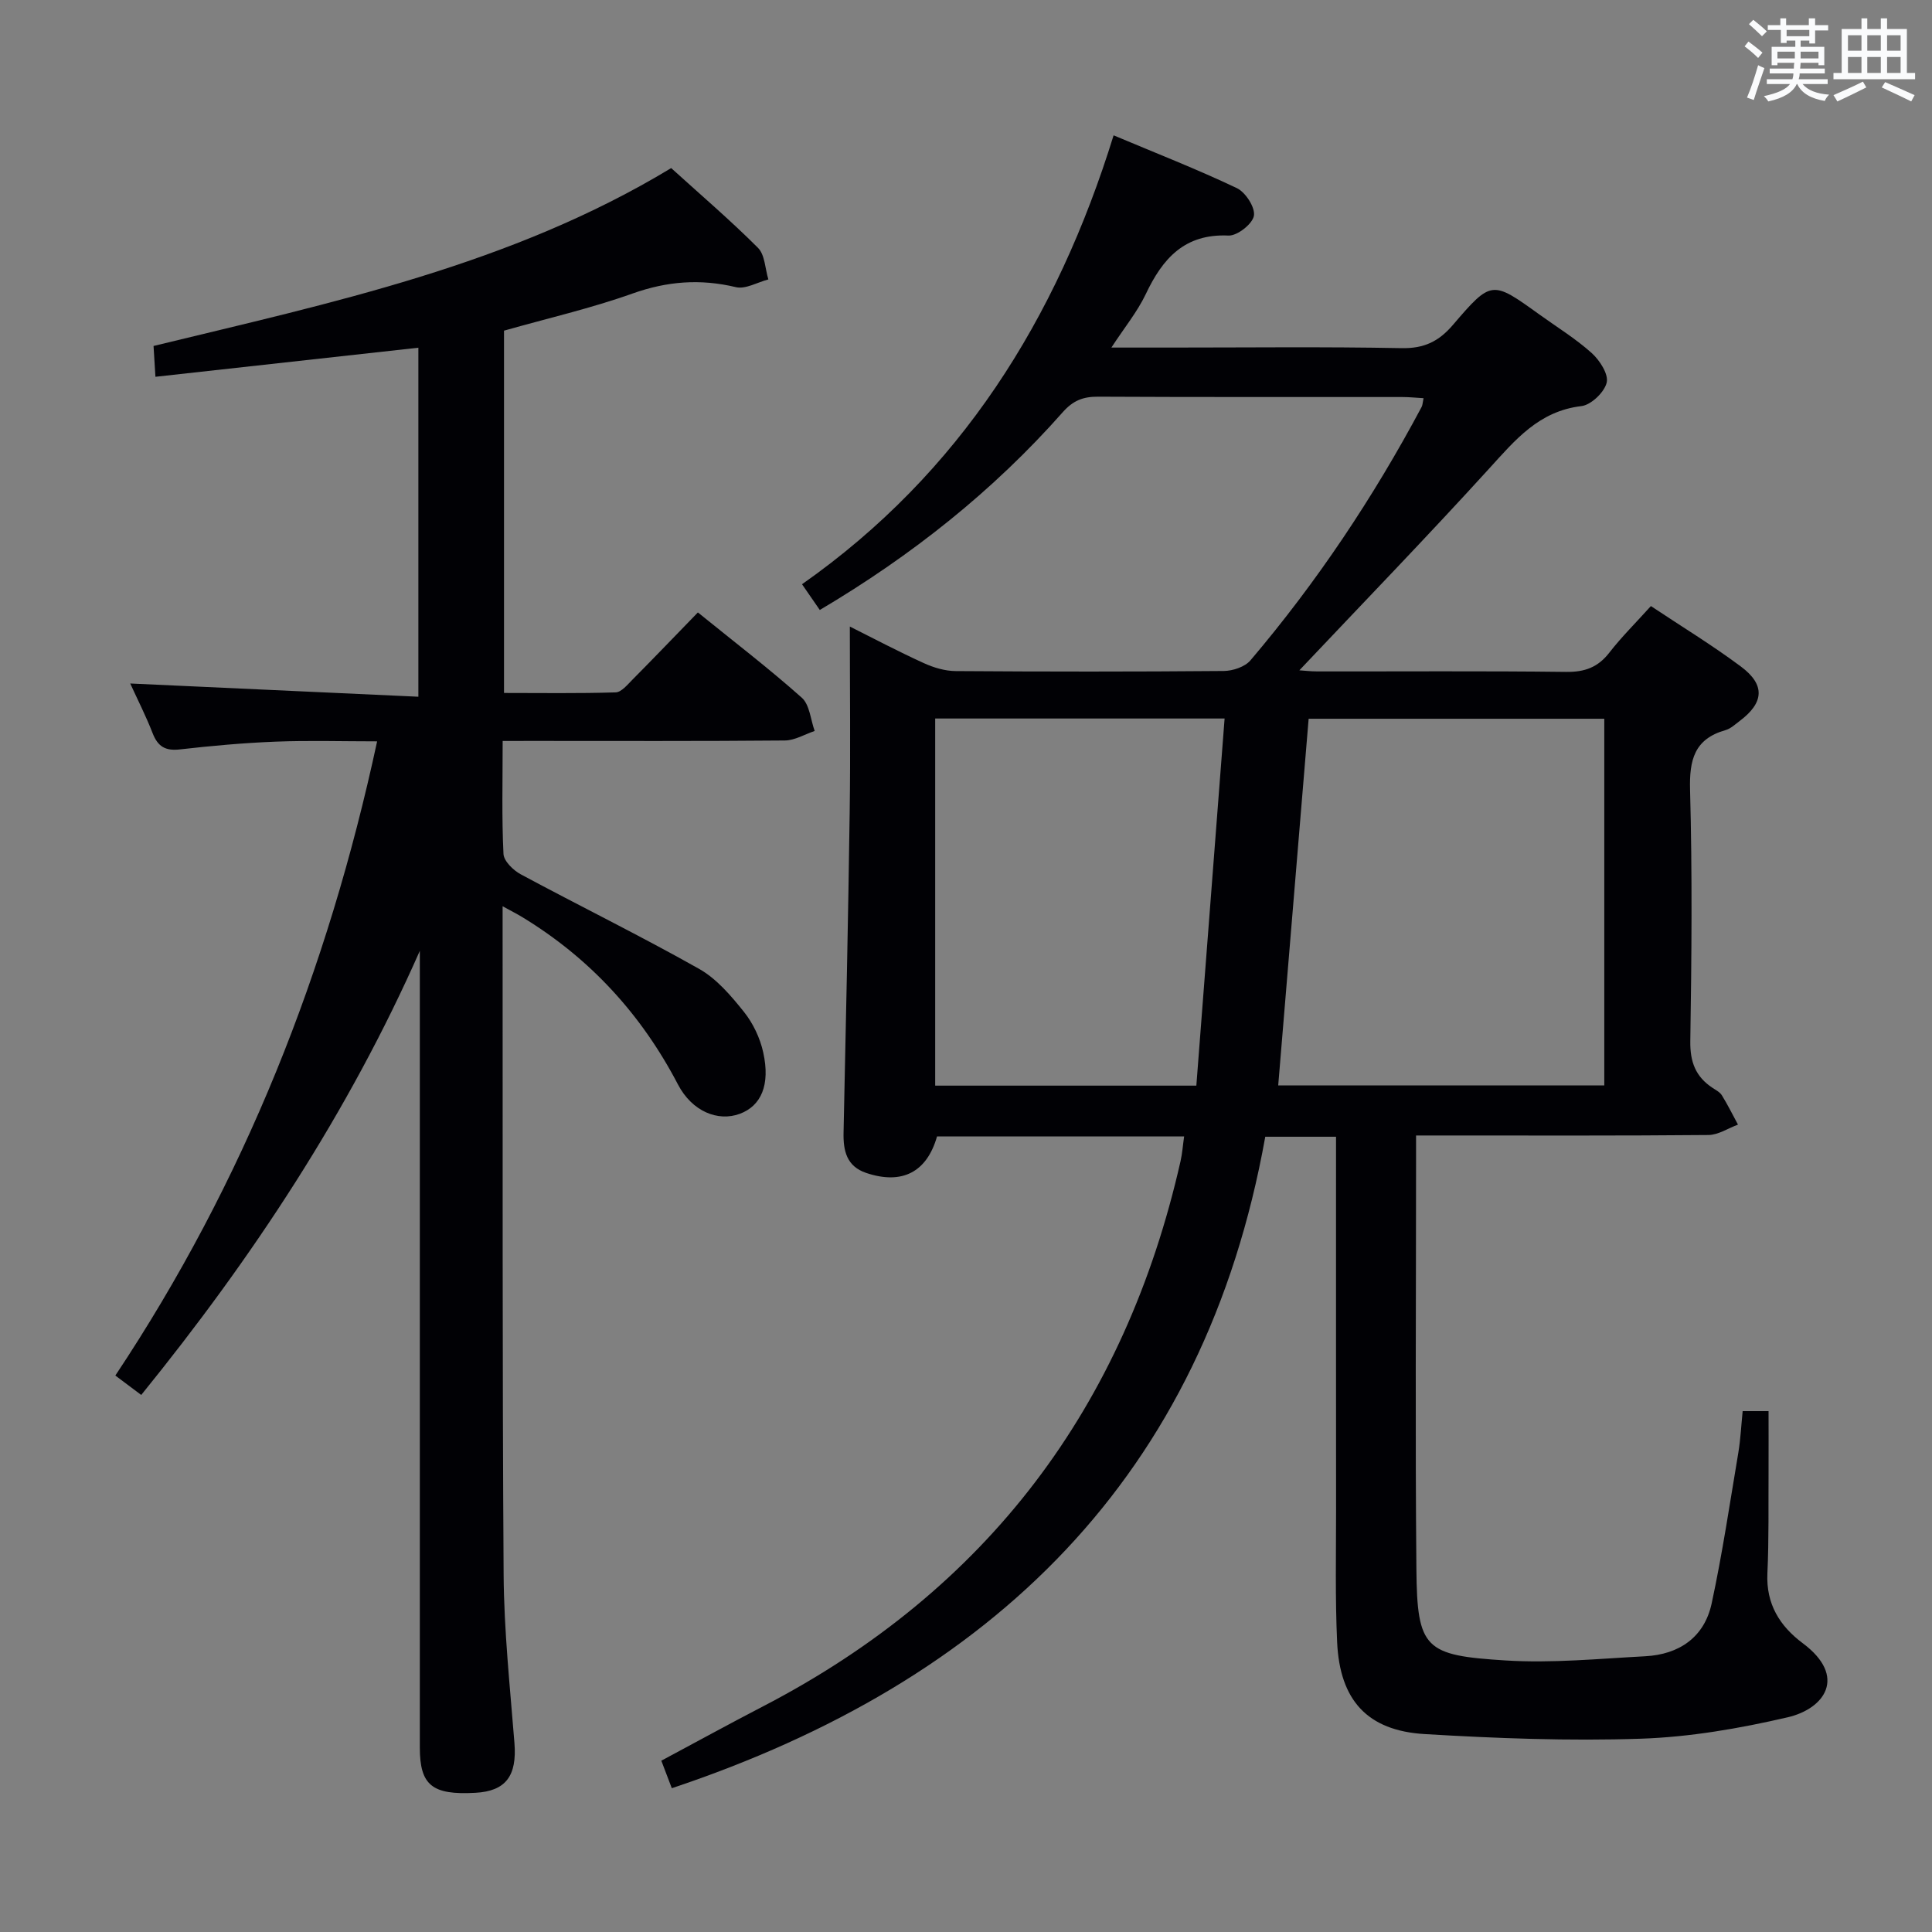 <svg enable-background="new 0 0 400 400" viewBox="0 0 400 400" xmlns="http://www.w3.org/2000/svg"><rect x="0" y="0" width="400" height="400" fill="#808080" stroke="none"/><path d="m360.8 292.16h5.36c0 4.06.02 8.14 0 12.22-.05 7.13.09 14.27-.24 21.38-.29 6.34 2.55 10.89 7.33 14.46 9.24 6.9 4.53 13.55-3.14 15.33-9.96 2.31-20.22 4.09-30.41 4.43-14.9.5-29.88-.07-44.77-.96-11.84-.71-17.54-7.02-18.09-19.02-.42-9.15-.22-18.32-.22-27.49-.02-23.67-.01-47.33-.01-71 0-1.96 0-3.92 0-6.16-4.98 0-9.4 0-14.65 0-12.61 70.36-56.52 112.7-122.87 134.88-.64-1.69-1.34-3.52-2.17-5.7 7.04-3.76 13.97-7.57 20.99-11.21 46.5-24.11 74.99-62.02 86.51-112.92.36-1.59.47-3.24.74-5.11-17.29 0-34.24 0-51.16 0-2.11 7.41-7.25 10.05-14.67 7.55-4.03-1.36-4.77-4.56-4.68-8.38.48-22.14.96-44.27 1.27-66.41.18-12.62.03-25.25.03-38.33 4.83 2.42 10 5.15 15.31 7.57 2.04.93 4.4 1.64 6.61 1.65 18.5.13 37 .14 55.5-.02 1.88-.02 4.38-.85 5.53-2.21 13.73-16.17 25.45-33.73 35.43-52.45.21-.4.21-.92.4-1.82-1.58-.09-2.99-.24-4.41-.24-21-.02-42 .04-63-.07-3.07-.02-5.15.8-7.27 3.19-14.44 16.34-31.32 29.72-50.32 40.97-1.1-1.59-2.1-3.03-3.68-5.33 32.73-22.98 52.72-54.86 64.51-92.94 8.84 3.72 17.32 7.03 25.52 10.93 1.8.86 3.83 4.01 3.53 5.72-.29 1.69-3.45 4.18-5.26 4.1-9.11-.42-13.64 4.75-17.13 12.12-1.74 3.66-4.39 6.89-7.12 11.07h12.09c16 0 32-.19 47.99.12 4.65.09 7.69-1.37 10.64-4.82 7.97-9.31 8.1-9.19 17.85-2.18 3.65 2.63 7.52 5.01 10.85 7.99 1.67 1.5 3.54 4.39 3.13 6.13-.47 2-3.23 4.65-5.25 4.88-8.8 1.04-13.69 7.01-19.11 12.96-12.85 14.12-26.14 27.84-39.27 41.74.92.06 2.33.23 3.73.23 17.17.02 34.33-.11 51.5.1 3.84.05 6.58-.94 8.94-3.98 2.54-3.27 5.51-6.21 8.61-9.65 6.32 4.21 12.7 8.09 18.66 12.54 5.07 3.79 4.75 7.48-.3 11.27-.93.7-1.86 1.58-2.93 1.88-6.44 1.83-7.49 6.17-7.32 12.38.47 17.32.32 34.66.05 51.99-.07 4.32 1.1 7.38 4.6 9.69.69.46 1.53.88 1.94 1.55 1.21 1.96 2.23 4.03 3.33 6.06-2.04.75-4.07 2.13-6.11 2.15-18.16.17-36.33.1-54.5.1-1.8 0-3.59 0-6.04 0v5.78c0 28-.19 56 .07 83.99.15 16.57 1.76 17.87 18.48 18.92 9.58.6 19.26-.36 28.89-.87 7.04-.37 12.25-3.94 13.76-10.93 2.23-10.36 3.78-20.86 5.54-31.32.45-2.77.58-5.56.88-8.5zm-28.65-67.44c0-25.55 0-50.75 0-75.91-20.85 0-41.25 0-61.21 0-2.12 25.52-4.2 50.6-6.3 75.91zm-84.46.05c1.96-25.51 3.89-50.61 5.85-76.01-20.75 0-40.32 0-59.92 0v76.01z" fill="#010105"/><path d="m104.07 153.41c0 8.41-.2 15.91.17 23.38.07 1.49 2.03 3.4 3.58 4.23 12.26 6.59 24.78 12.73 36.9 19.56 3.64 2.05 6.63 5.57 9.3 8.91 1.9 2.37 3.35 5.44 4 8.41 1.49 6.74-.44 11.07-4.87 12.71-4.48 1.65-9.85-.46-12.79-6.09-7.59-14.54-18.22-26.12-32.21-34.63-1.08-.66-2.22-1.23-4.09-2.26v5.44c.04 44.32-.08 88.64.21 132.96.08 11.62 1.32 23.24 2.24 34.84.54 6.78-1.76 9.96-8.07 10.31-8.97.5-11.52-1.56-11.52-9.38 0-53.15 0-106.31 0-159.46 0-1.83 0-3.66 0-5.48-14.74 33.4-34.6 63.49-57.68 91.95-1.82-1.37-3.37-2.52-5.36-4.02 26.7-40.13 43.98-83.83 54.2-131.3-7.23 0-14.13-.21-21.01.06-6.63.26-13.26.86-19.85 1.61-3 .34-4.55-.61-5.62-3.36-1.37-3.53-3.1-6.92-4.64-10.29 19.98.92 39.64 1.82 59.66 2.74 0-24.76 0-48.33 0-72.26-18 1.99-35.89 3.97-54.44 6.02-.15-2.55-.26-4.29-.39-6.38 36.88-8.97 73.99-16.75 107.17-36.83 6.03 5.47 12.23 10.77 17.97 16.51 1.45 1.45 1.47 4.32 2.15 6.54-2.26.59-4.73 2.08-6.73 1.6-7.36-1.76-14.22-1.23-21.39 1.32-8.58 3.06-17.52 5.11-26.61 7.69v75.01c7.66 0 15.39.12 23.12-.12 1.19-.04 2.44-1.6 3.48-2.64 4.45-4.49 8.83-9.06 13.54-13.91 7.44 6.03 14.7 11.59 21.51 17.65 1.64 1.46 1.82 4.55 2.67 6.89-2.06.69-4.11 1.95-6.17 1.97-17.49.16-34.99.09-52.49.09-1.79.01-3.58.01-5.94.01z" fill="#010105"/><g fill="#fafbfc"><path d="m361.2 9.6.8-1c.9.7 1.9 1.4 2.9 2.3l-.9 1.1c-1-1-2-1.8-2.8-2.4zm.5 10.6c.9-2.1 1.6-4.3 2.3-6.7.4.2.8.4 1.3.6-.7 2.1-1.5 4.3-2.2 6.6zm.4-15.2.9-.9c1 .8 2 1.6 2.8 2.4l-1 1c-.9-.9-1.8-1.7-2.7-2.5zm12.5-1.2h1.2v1.4h2.7v1.1h-2.7v2.7h-1.2v-.6h-1.8v1.3h4.9v3.8h-1.2v-.5h-3.7c0 .4-.1.9-.1 1.2h5.1v1h-5.2c0 .5-.1.9-.2 1.2h6v1h-5.2c1.1 1.3 2.9 2 5.5 2.2-.4.4-.7.8-.9 1.3-2.9-.5-4.8-1.6-5.7-3.5h-.1c-.8 1.7-2.7 2.9-5.9 3.6-.2-.4-.6-.8-.9-1.1 2.8-.6 4.6-1.4 5.4-2.5h-4.8v-1h5.3c.1-.3.2-.7.2-1.2h-4.9v-1h5c0-.4 0-.8.1-1.2h-3.5v.5h-1.2v-3.8h4.9v-1.3h-1.8v.5h-1.2v-2.7h-2.7v-1h2.6v-1.4h1.2v1.4h4.7v-1.4zm-6.6 8.3h3.6c0-.4 0-.9 0-1.4h-3.6zm1.9-4.6h4.7v-1.3h-4.7zm6.6 3.2h-3.7v1.4h3.7z"/><path d="m385.3 3.8h1.3v2.2h2.8v-2.2h1.3v2.2h4.1v9.1h1.7v1.3h-16.9v-1.3h1.7v-9.1h4.1v-2.2zm.4 13.1.7 1.2c-1.8.9-3.8 1.9-6 2.9-.2-.4-.5-.8-.8-1.3 2.3-1 4.3-1.9 6.1-2.8zm-3.1-6.4h2.8v-3.2h-2.8zm0 4.6h2.8v-3.3h-2.8zm4-4.6h2.8v-3.2h-2.8zm0 4.6h2.8v-3.3h-2.8zm3.7 1.9c2.1.9 4.1 1.8 6.1 2.7l-.7 1.3c-2.2-1.1-4.2-2-6.1-2.9zm3.2-9.7h-2.8v3.2h2.8zm-2.8 7.8h2.8v-3.3h-2.8z"/></g></svg>